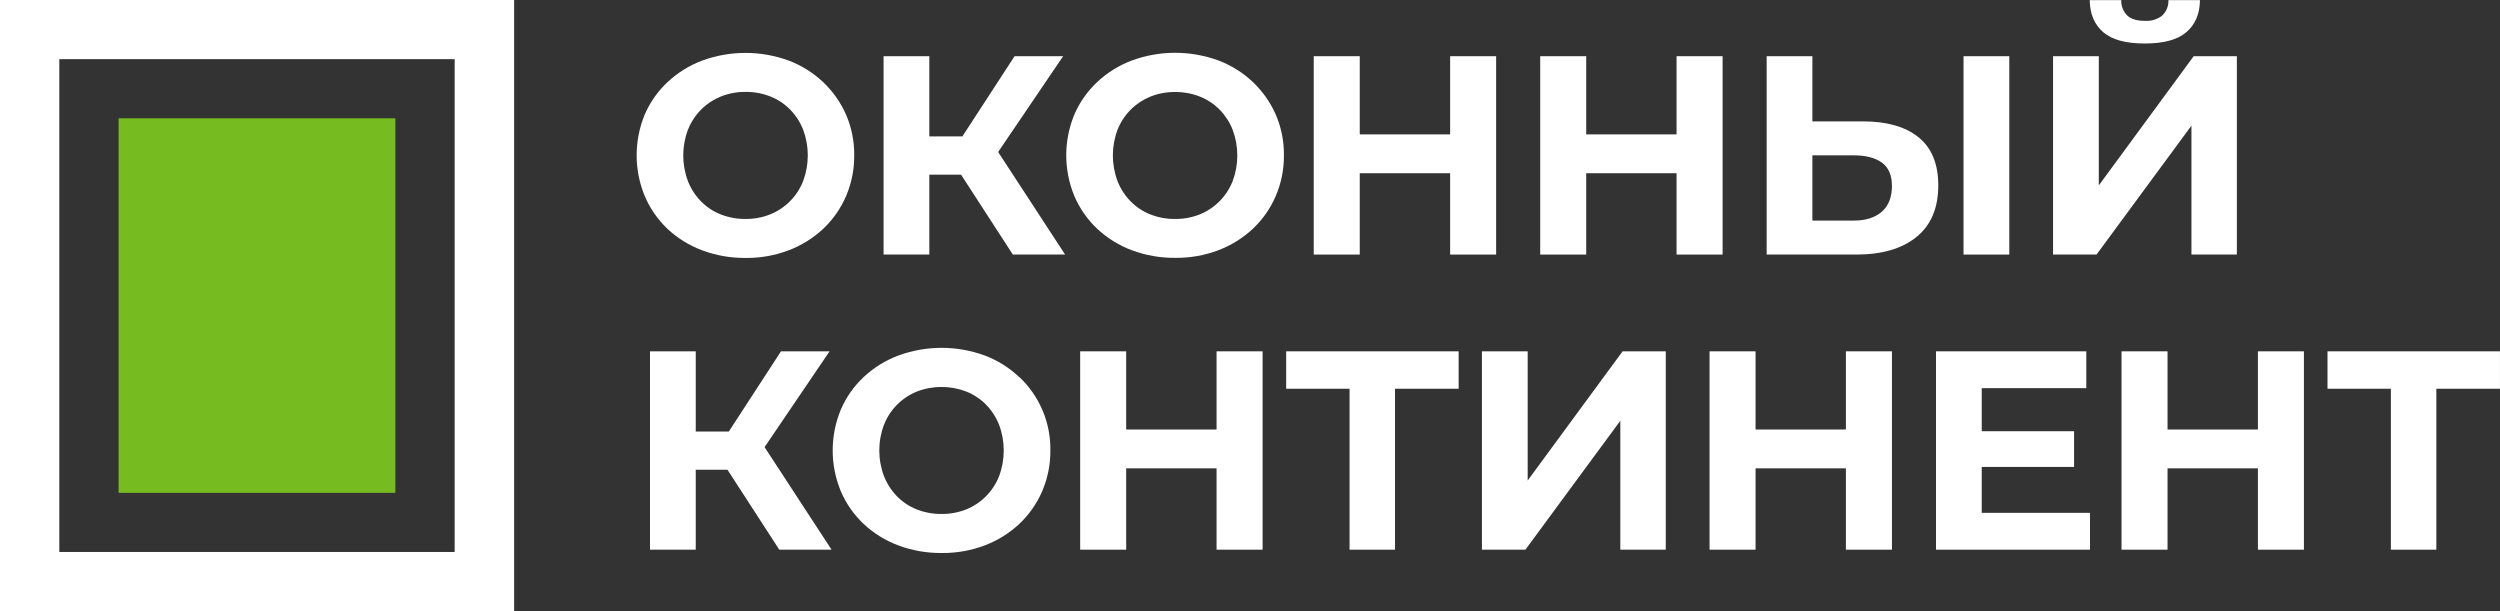 <svg width="315" height="77" viewBox="0 0 315 77" fill="none" xmlns="http://www.w3.org/2000/svg">
<rect x="0" y="0" width="315" height="77" fill="#333333" stroke="none"/>
<g clip-path="url(#clip0_1759_6040)">
<path d="M1.90735e-06 0V77.019H64.779V0H1.90735e-06ZM57.288 69.548H7.473V7.452H57.288V69.548Z" fill="white"/>
<path d="M49.815 14.904H14.945V62.096H49.815V14.904Z" fill="#76BC21"/>
<path d="M84.092 28.826C85.353 30.009 86.838 30.93 88.459 31.537C90.216 32.193 92.08 32.519 93.956 32.5C95.808 32.52 97.647 32.194 99.378 31.537C100.985 30.927 102.457 30.012 103.712 28.841C104.943 27.683 105.922 26.286 106.591 24.737C107.294 23.107 107.648 21.349 107.631 19.574C107.653 17.802 107.298 16.045 106.591 14.418C105.911 12.884 104.933 11.499 103.712 10.344C102.461 9.164 100.988 8.243 99.378 7.633C95.86 6.344 91.996 6.344 88.478 7.633C86.858 8.242 85.374 9.164 84.11 10.344C82.883 11.495 81.906 12.884 81.239 14.426C79.877 17.718 79.877 21.415 81.239 24.707C81.899 26.259 82.87 27.661 84.092 28.826V28.826ZM86.691 16.326C87.069 15.378 87.635 14.517 88.355 13.793C89.065 13.084 89.912 12.526 90.844 12.152C91.829 11.762 92.881 11.567 93.941 11.578C95.007 11.568 96.065 11.763 97.057 12.152C97.992 12.52 98.84 13.079 99.545 13.793C100.256 14.52 100.816 15.381 101.191 16.326C101.978 18.421 101.978 20.73 101.191 22.826C100.82 23.771 100.259 24.63 99.543 25.351C98.827 26.072 97.971 26.639 97.027 27.018C96.042 27.407 94.99 27.601 93.93 27.589C92.865 27.6 91.809 27.406 90.818 27.018C89.881 26.651 89.033 26.091 88.329 25.374C87.612 24.644 87.051 23.776 86.68 22.822C85.893 20.733 85.893 18.43 86.68 16.341L86.691 16.326Z" fill="white"/>
<path d="M133.955 7.081H127.835L121.261 17.185H117.094V7.081H111.33V32.074H117.094V22.004H121.09L127.619 32.074H134.204L125.766 19.152L133.955 7.081Z" fill="white"/>
<path d="M157.855 10.33C156.604 9.149 155.131 8.228 153.52 7.619C150.002 6.33 146.139 6.33 142.62 7.619C141 8.228 139.516 9.149 138.252 10.33C137.02 11.483 136.039 12.878 135.37 14.426C134.008 17.719 134.008 21.415 135.37 24.707C136.035 26.257 137.009 27.654 138.234 28.815C139.495 29.998 140.98 30.919 142.601 31.526C144.359 32.182 146.222 32.508 148.098 32.489C149.95 32.509 151.789 32.182 153.52 31.526C155.127 30.916 156.599 30 157.855 28.83C159.085 27.672 160.064 26.275 160.733 24.726C161.436 23.096 161.79 21.337 161.773 19.563C161.795 17.791 161.441 16.034 160.733 14.407C160.053 12.872 159.075 11.486 157.855 10.33V10.33ZM155.311 22.826C154.941 23.77 154.382 24.628 153.668 25.349C152.954 26.07 152.1 26.638 151.158 27.018C150.173 27.407 149.121 27.601 148.061 27.589C146.996 27.6 145.94 27.406 144.949 27.018C144.012 26.651 143.164 26.091 142.46 25.374C141.743 24.644 141.182 23.776 140.811 22.822C140.024 20.733 140.024 18.43 140.811 16.341C141.189 15.393 141.755 14.531 142.475 13.807C143.185 13.099 144.032 12.541 144.964 12.167C145.949 11.777 147.001 11.582 148.061 11.593C149.127 11.583 150.185 11.778 151.177 12.167C152.112 12.535 152.96 13.094 153.665 13.807C154.376 14.535 154.936 15.396 155.311 16.341C156.098 18.436 156.098 20.745 155.311 22.841V22.826Z" fill="white"/>
<path d="M171.329 21.826H182.716V32.074H188.513V7.081H182.716V16.933H171.329V7.081H165.531V32.074H171.329V21.826Z" fill="white"/>
<path d="M217.048 32.074V7.081H211.247V16.933H199.863V7.081H194.066V32.074H199.863V21.826H211.247V32.074H217.048Z" fill="white"/>
<path d="M253.17 7.081H247.406V32.074H253.17V7.081Z" fill="white"/>
<path d="M241.753 17.311C240.104 15.968 237.764 15.295 234.734 15.293H228.361V7.081H222.6V32.074H233.913C237.132 32.074 239.655 31.333 241.482 29.852C243.309 28.37 244.223 26.204 244.223 23.352C244.223 20.668 243.4 18.654 241.753 17.311ZM237.107 26.681C236.245 27.422 235.075 27.793 233.597 27.793H228.361V19.574H233.59C235.094 19.574 236.268 19.878 237.118 20.489C237.969 21.1 238.385 22.089 238.385 23.452C238.385 24.815 237.957 25.944 237.107 26.681Z" fill="white"/>
<path d="M276.122 32.074H281.845V7.081H276.404L264.449 23.359V7.081H258.685V32.074H264.163L276.122 15.83V32.074Z" fill="white"/>
<path d="M265.006 4.056C266.113 5.009 267.861 5.484 270.25 5.481C272.64 5.479 274.382 5.004 275.476 4.056C276.598 3.102 277.171 1.757 277.196 0.018H273.222C273.236 0.38 273.174 0.741 273.038 1.077C272.902 1.413 272.697 1.716 272.434 1.967C271.812 2.446 271.035 2.681 270.25 2.626C269.26 2.626 268.526 2.406 268.048 1.967C267.79 1.713 267.589 1.409 267.456 1.074C267.323 0.738 267.261 0.379 267.276 0.018H263.305C263.328 1.754 263.895 3.1 265.006 4.056Z" fill="white"/>
<path d="M104.526 44.267H98.405L91.832 54.37H87.664V44.267H81.9V69.259H87.664V59.189H91.661L98.19 69.259H104.775L96.337 56.337L104.526 44.267Z" fill="white"/>
<path d="M128.425 47.515C127.175 46.332 125.702 45.408 124.091 44.796C120.572 43.507 116.709 43.507 113.191 44.796C111.57 45.405 110.086 46.327 108.823 47.507C107.588 48.663 106.607 50.062 105.941 51.615C104.579 54.907 104.579 58.604 105.941 61.896C106.604 63.445 107.579 64.841 108.804 66C110.065 67.185 111.55 68.108 113.172 68.715C114.929 69.371 116.793 69.697 118.669 69.678C120.521 69.698 122.36 69.371 124.091 68.715C125.698 68.105 127.17 67.189 128.425 66.019C129.656 64.86 130.636 63.464 131.307 61.915C132.009 60.284 132.363 58.526 132.347 56.752C132.373 55.022 132.038 53.305 131.363 51.711C130.688 50.117 129.687 48.68 128.425 47.493V47.515ZM125.881 60.011C125.506 60.96 124.94 61.822 124.217 62.544C123.509 63.256 122.662 63.815 121.729 64.189C120.743 64.578 119.691 64.771 118.631 64.759C117.567 64.77 116.51 64.577 115.519 64.189C114.583 63.821 113.735 63.261 113.031 62.544C112.315 61.813 111.755 60.945 111.386 59.993C110.593 57.904 110.593 55.599 111.386 53.511C111.756 52.57 112.314 51.714 113.028 50.995C113.741 50.277 114.594 49.712 115.534 49.333C116.52 48.947 117.572 48.753 118.631 48.763C119.697 48.754 120.755 48.947 121.748 49.333C122.682 49.704 123.529 50.264 124.236 50.978C124.947 51.705 125.506 52.566 125.881 53.511C126.669 55.607 126.669 57.916 125.881 60.011Z" fill="white"/>
<path d="M153.287 54.118H141.899V44.267H136.102V69.259H141.899V59.011H153.287V69.259H159.088V44.267H153.287V54.118Z" fill="white"/>
<path d="M162.059 48.981H170.044V69.259H175.771V48.981H183.789V44.267H162.059V48.981Z" fill="white"/>
<path d="M192.487 60.544V44.267H186.723V69.259H192.201L204.16 53.015V69.259H209.887V44.267H204.446L192.487 60.544Z" fill="white"/>
<path d="M232.583 54.118H221.2V44.267H215.403V69.259H221.2V59.011H232.583V69.259H238.385V44.267H232.583V54.118Z" fill="white"/>
<path d="M249.697 58.833H261.333V54.333H249.697V48.907H262.874V44.267H243.937V69.259H263.339V64.618H249.697V58.833Z" fill="white"/>
<path d="M284.497 54.118H273.11V44.267H267.313V69.259H273.11V59.011H284.497V69.259H290.295V44.267H284.497V54.118Z" fill="white"/>
<path d="M314.996 44.267H293.266V48.981H301.251V69.259H306.978V48.981H314.996V44.267Z" fill="white"/>
</g>
<defs>
<clipPath id="clip0_1759_6040">
<rect width="315" height="77" fill="white"/>
</clipPath>
</defs>
</svg>
